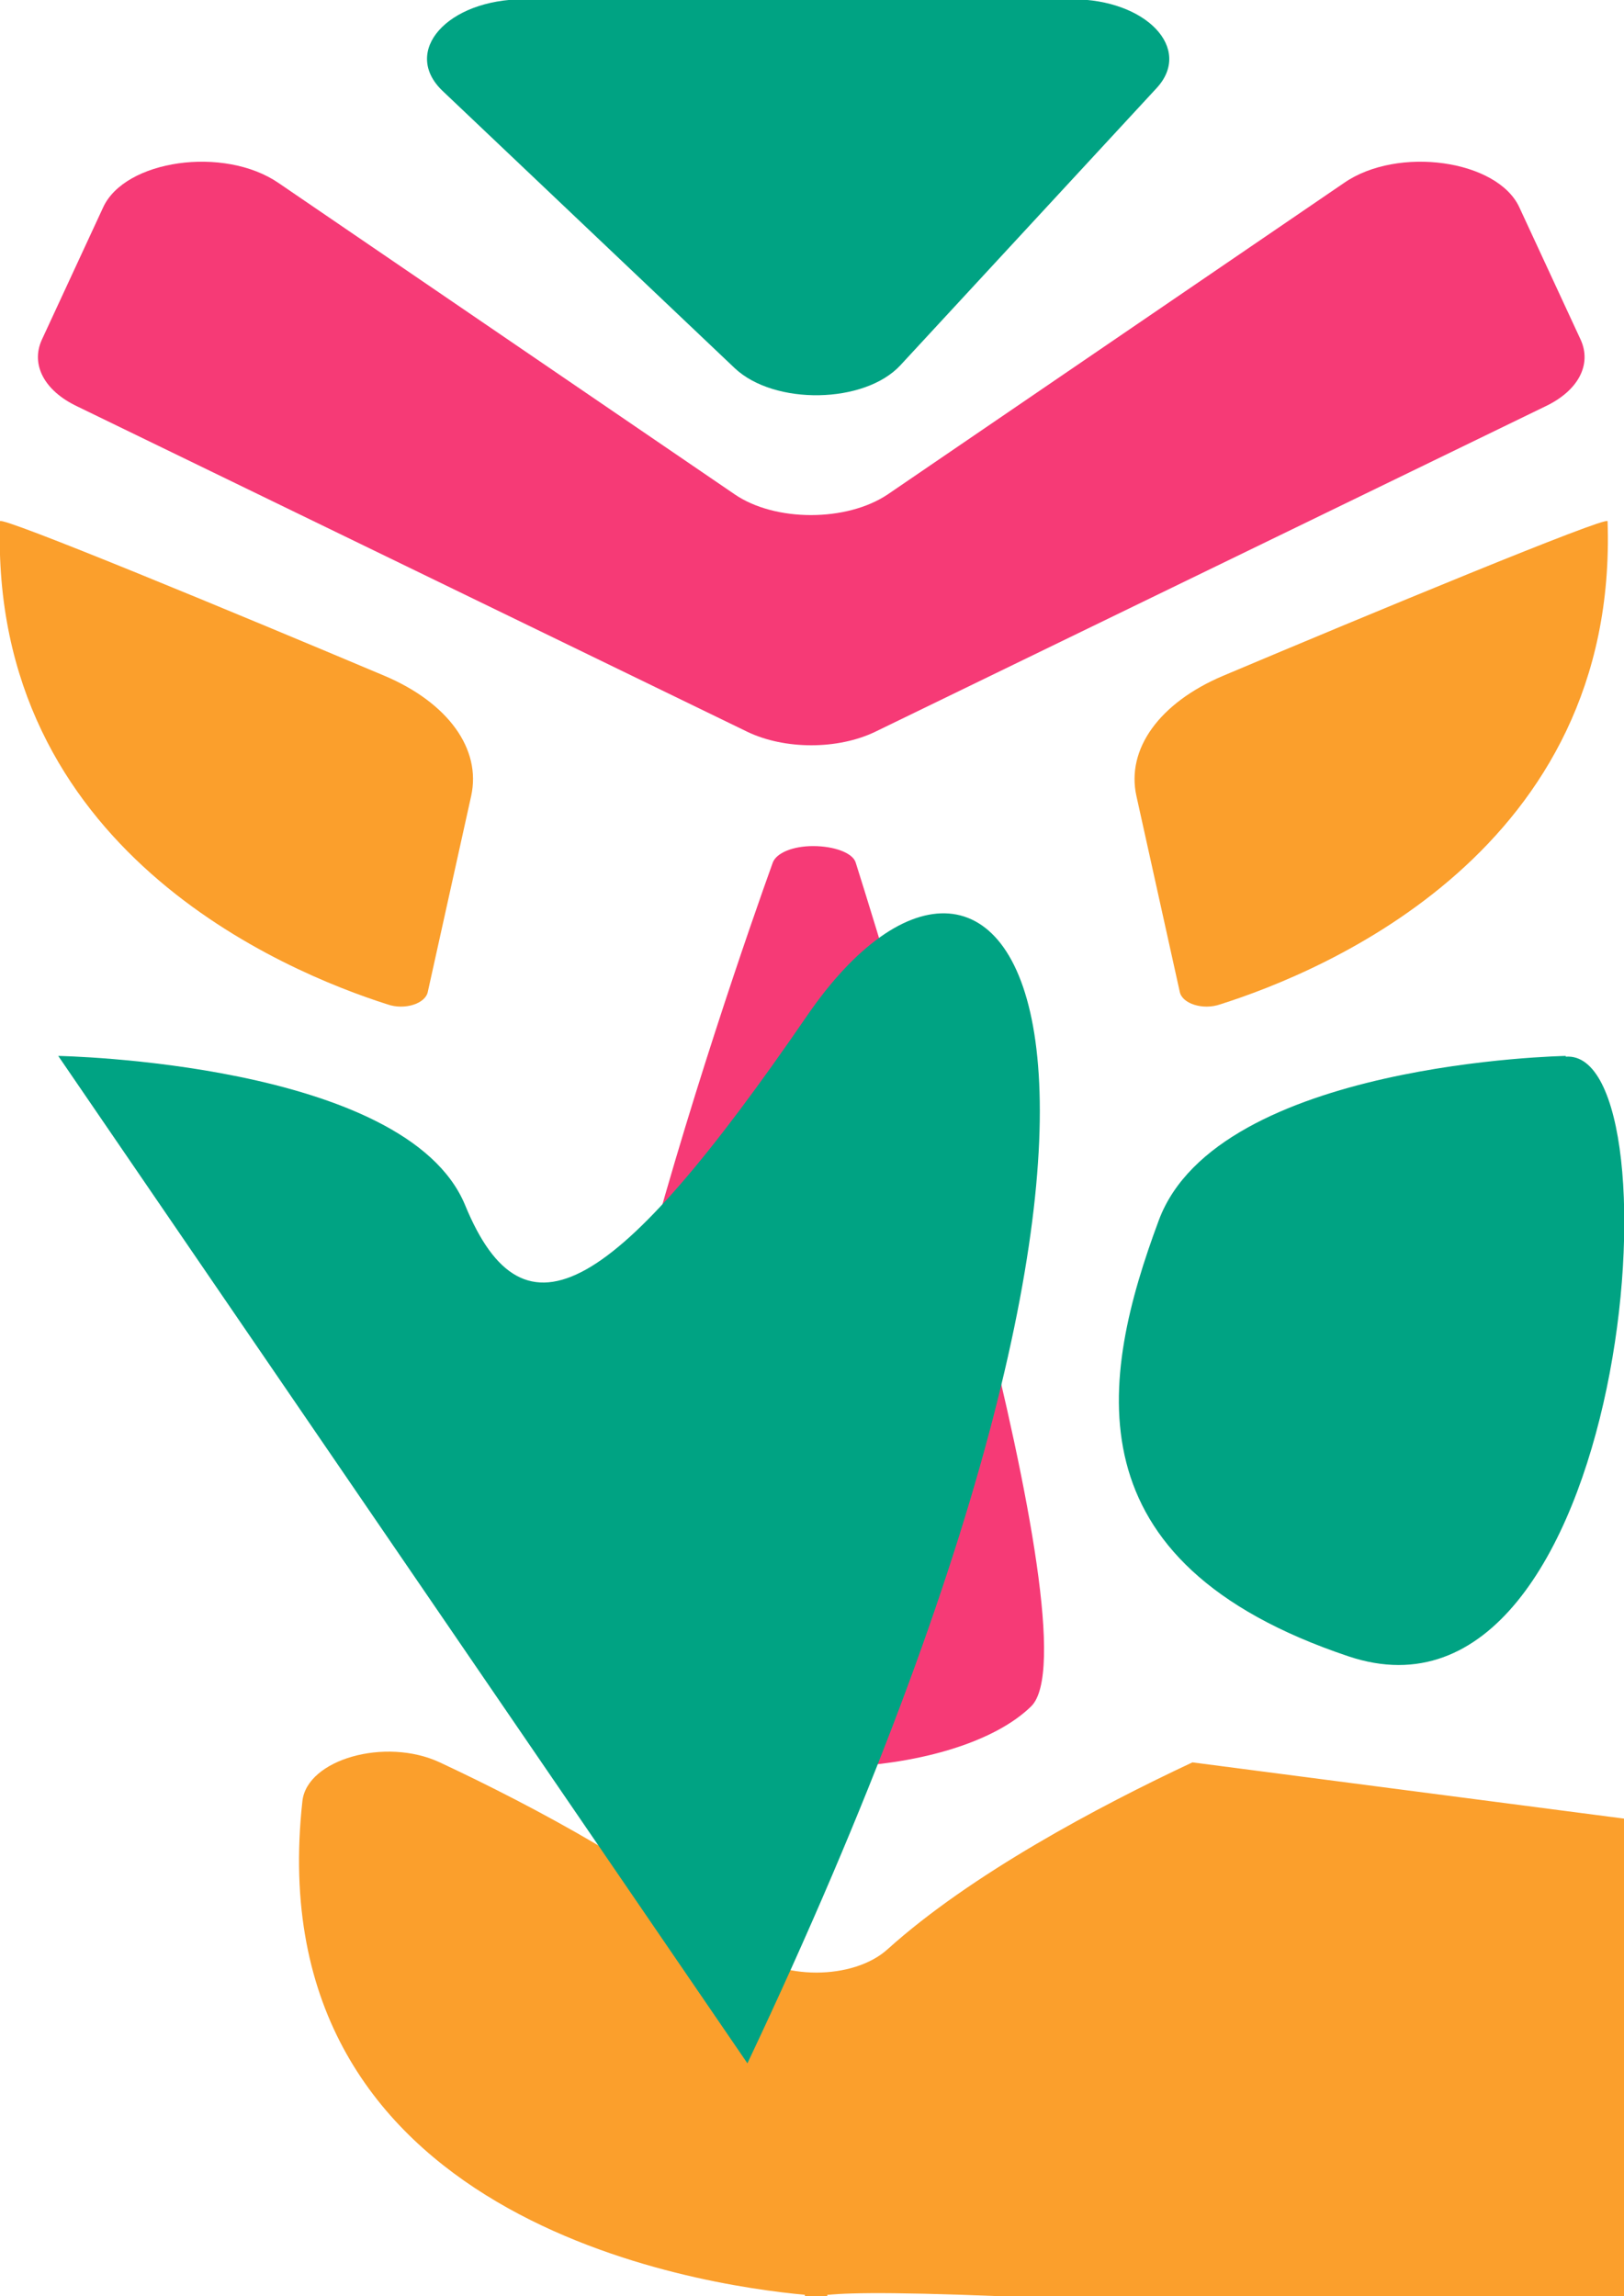 <?xml version="1.0" encoding="UTF-8"?><svg id="uuid-70e66158-19bf-48f7-a7c2-5f10dec59ce7" xmlns="http://www.w3.org/2000/svg" 
viewBox="0 0 21.75 30.75"><defs><style>.uuid-a9ec264e-c4d7-4950-8e23-73bcd33e2c28{fill:#00a383;}.uuid-1b1dd1de-7906-43f2-8e89-d90acae2d31c{fill:#fb9f2c;}.uuid-9f537603-82ca-4297-9d0e-097781d50f38{fill:#f63a76;}</style></defs><path class="uuid-a9ec264e-c4d7-4950-8e23-73bcd33e2c28" d="m9.84,4.93l-3.91-3.71c-.56-.53.06-1.23,1.09-1.23h7.34c.99,0,1.62.66,1.13,1.19l-3.43,3.71c-.48.52-1.69.54-2.22.04Z"/><path class="uuid-9f537603-82ca-4297-9d0e-097781d50f38" d="m18,2.45l-6.11,4.17c-.55.37-1.51.37-2.05,0L3.73,2.45c-.73-.5-2.06-.31-2.35.33l-.82,1.77c-.15.33.03.68.47.89l8.98,4.36c.5.24,1.21.24,1.71,0l8.98-4.36c.44-.21.62-.56.47-.89l-.82-1.77c-.29-.64-1.63-.83-2.35-.33Z"/><path class="uuid-1b1dd1de-7906-43f2-8e89-d90acae2d31c" d="m0,6.98c0-.08,3.23,1.26,5.15,2.07.85.36,1.3.98,1.16,1.61l-.58,2.62c-.03.16-.31.25-.54.17C3.81,13.01-.14,11.38,0,6.98Z"/><path class="uuid-9f537603-82ca-4297-9d0e-097781d50f38" d="m10.89,11.33h0c.28,0,.53.09.57.22.49,1.55,3.23,10.44,2.35,11.3-.96.94-3.92,1.19-5.58.09-1.52-1.01,1.58-9.89,2.12-11.39.05-.13.27-.22.54-.22Z"/><path class="uuid-1b1dd1de-7906-43f2-8e89-d90acae2d31c" d="m21.53,6.98c0-.08-3.23,1.26-5.15,2.07-.85.36-1.3.98-1.16,1.61l.58,2.62c.03.16.31.25.54.17,1.39-.44,5.34-2.07,5.19-6.47Z"/><path class="uuid-a9ec264e-c4d7-4950-8e23-73bcd33e2c28" d="m20.97,14.14s-4.66.08-5.45,2.2-1.22,4.58,2.54,5.84,4.49-8.15,2.91-8.03Z"/><path class="uuid-1b1dd1de-7906-43f2-8e89-d90acae2d31c" d="m15.97,23.6c-1.26.59-2.97,1.5-4.08,2.5-.46.42-1.45.42-1.92,0-1.11-1-2.82-1.91-4.08-2.5-.73-.34-1.78-.04-1.84.52-.62,5.62,5.32,6.48,6.73,6.61v.02s.05,0,.15,0c.1,0,.15,0,.15,0v-.02c1.41-.12,7.35-.
98,6.73-6.61-.06-.56-1.11-.86-1.84-.52Z"/><path class="uuid-a9ec264e-c4d7-4950-8e23-73bcd33e2c28" d="m.78,14.14s4.66.08,5.45,2.
2,1.22,4.58-2.54,5.84S-.8,14.03.78,14.14Z"/></svg>